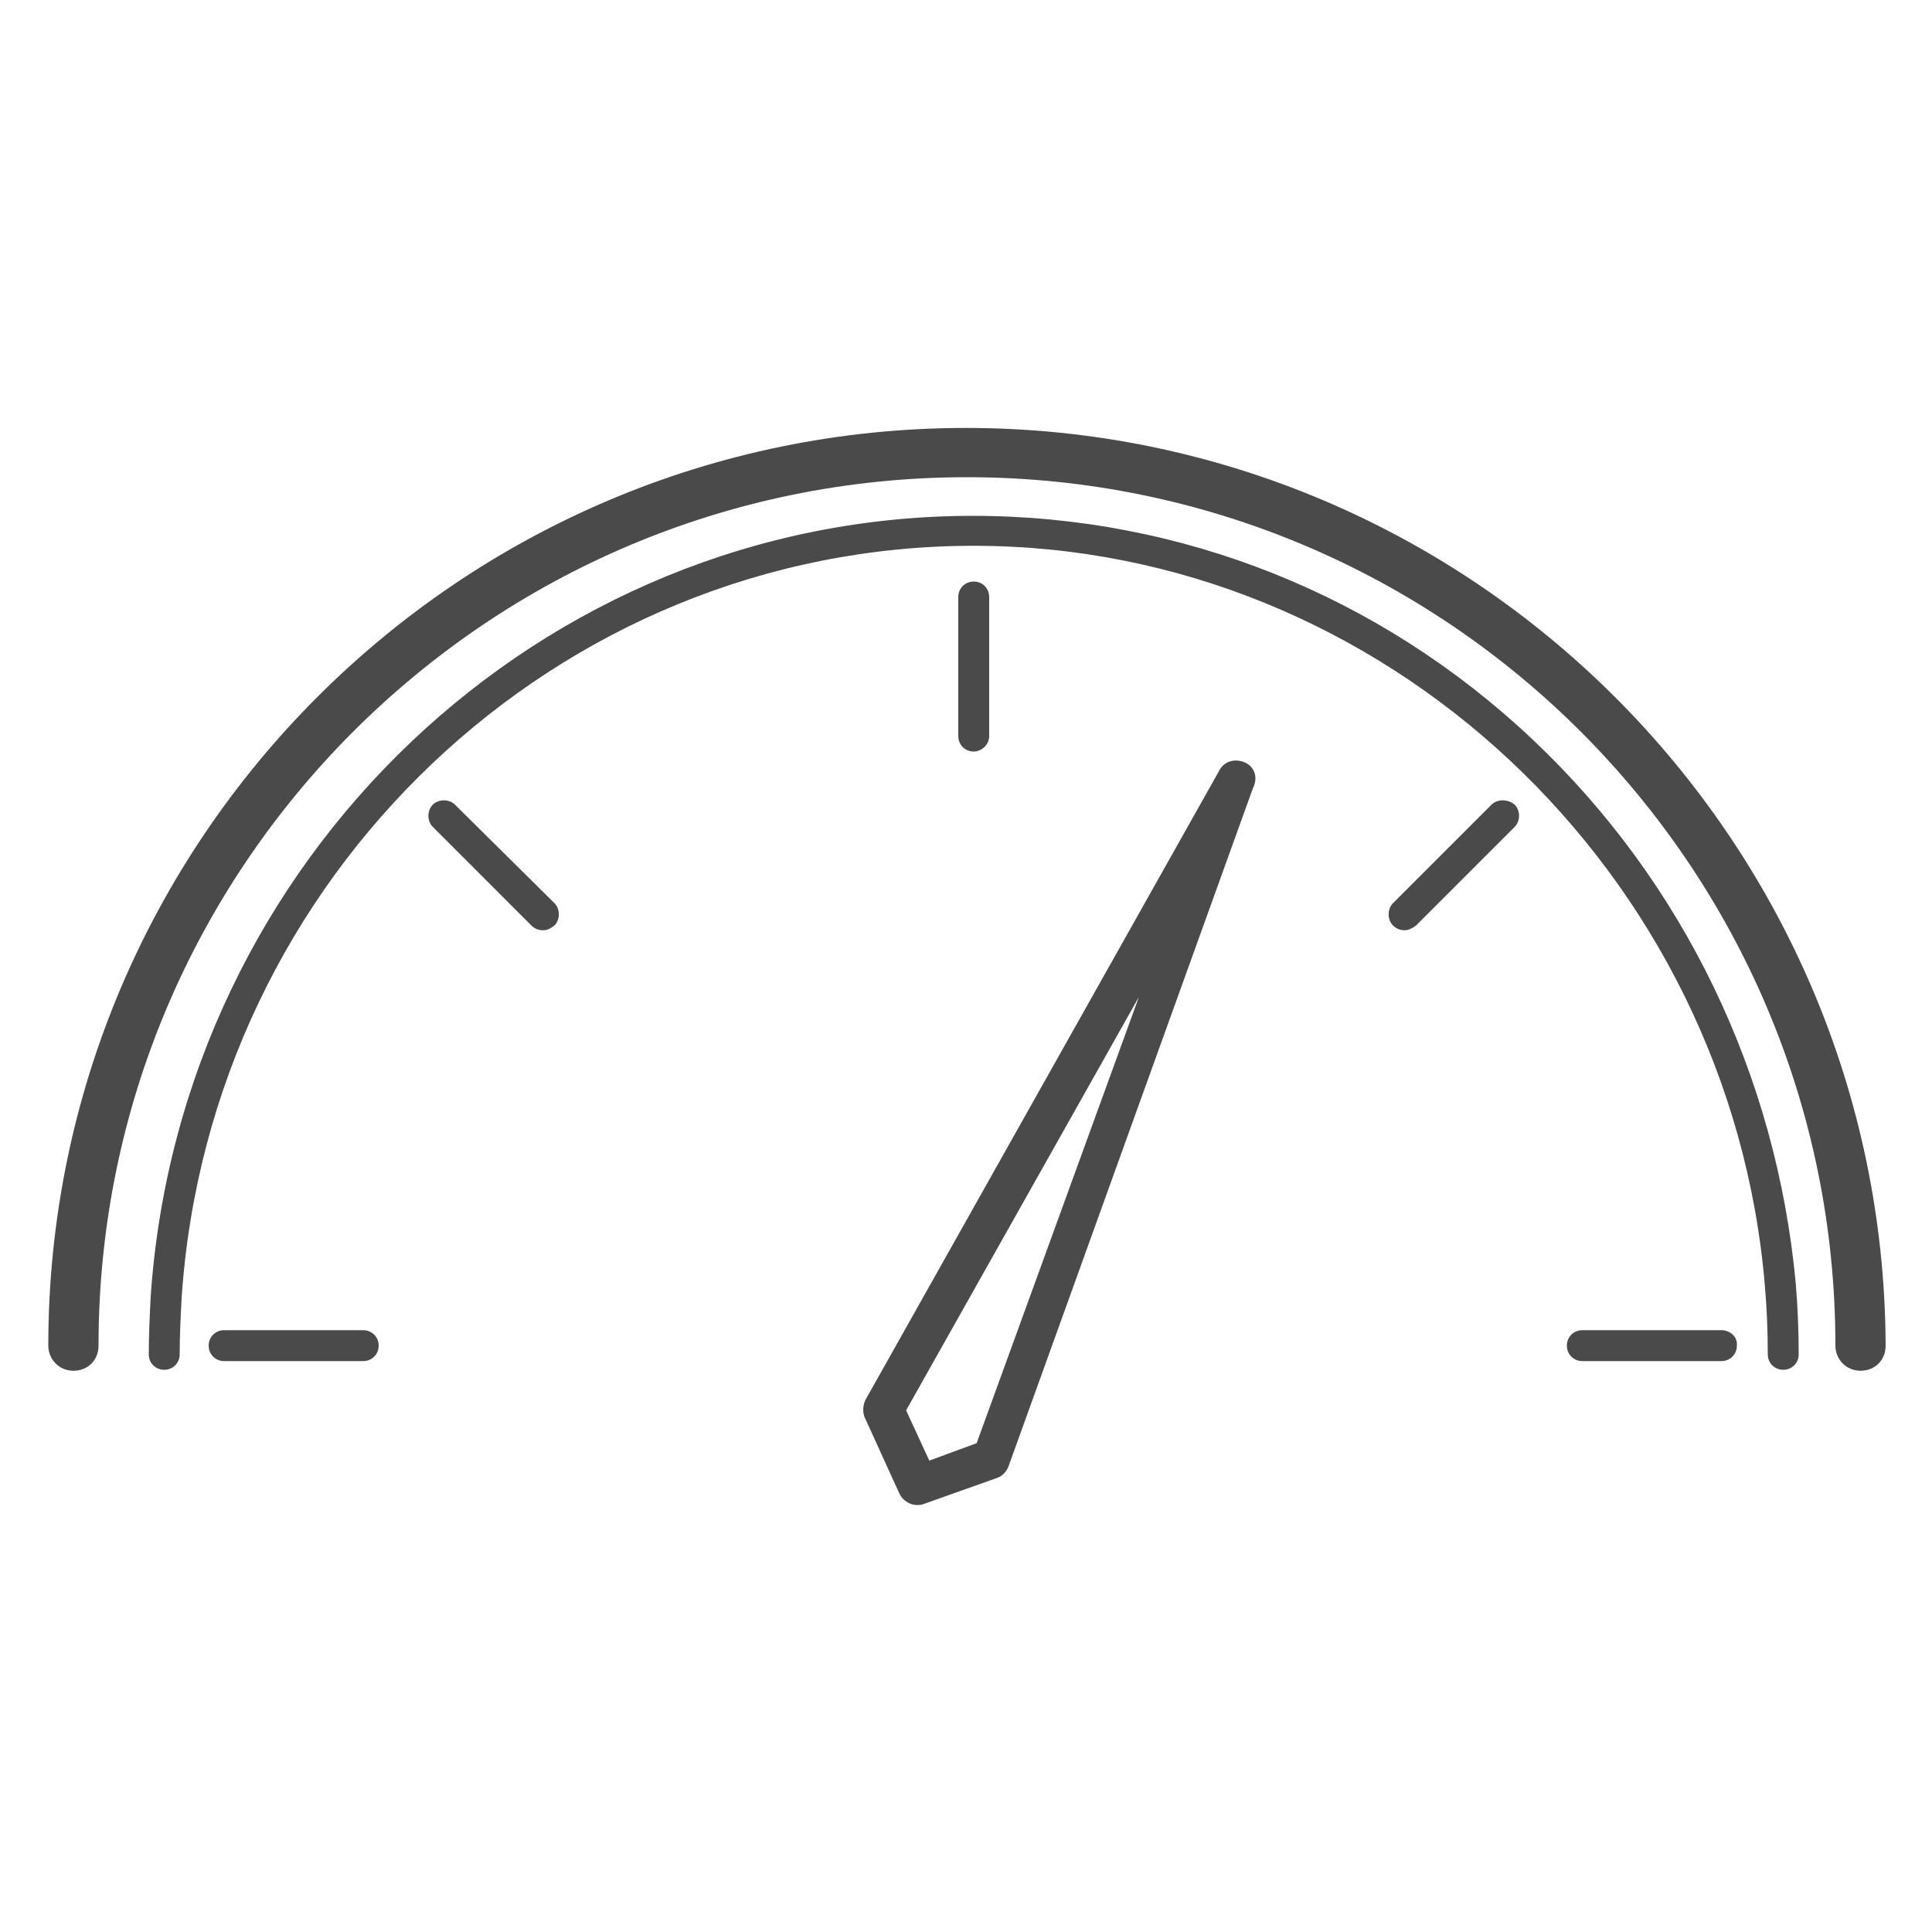<?xml version="1.0" encoding="utf-8"?>
<!-- Generator: Adobe Illustrator 21.0.2, SVG Export Plug-In . SVG Version: 6.00 Build 0)  -->
<svg version="1.1" id="Layer_1" xmlns="http://www.w3.org/2000/svg" xmlns:xlink="http://www.w3.org/1999/xlink" x="0px" y="0px"
	 viewBox="0 0 200 200" style="enable-background:new 0 0 200 200;" xml:space="preserve">
<style type="text/css">
	.st0{fill:#FFFFFF;}
	.st1{fill:#4A4A4A;}
</style>
<g>
	<path class="st1" d="M100,44.3c-52.4,0-95,42.6-95,95c0,1.4,1.1,2.6,2.6,2.6s2.6-1.1,2.6-2.6c0-49.6,40.3-89.9,89.9-89.9
		s89.9,40.3,89.9,89.9c0,1.4,1.1,2.6,2.6,2.6s2.6-1.1,2.6-2.6C195,86.9,152.4,44.3,100,44.3z"/>
	<path class="st1" d="M128.8,78.9c-1-0.4-2.1-0.1-2.6,0.9l-36.6,65.1c-0.3,0.6-0.3,1.3-0.1,1.8l3.6,7.9c0.3,0.7,1.1,1.2,1.8,1.2
		c0.2,0,0.5,0,0.7-0.1l7.6-2.7c0.6-0.2,1-0.7,1.2-1.2l25.3-70.2C130.3,80.4,129.8,79.3,128.8,78.9z M101.1,149.4l-4.9,1.8l-2.4-5.2
		l24.1-42.8L101.1,149.4z"/>
	<path class="st1" d="M37.6,137.7H23.2c-0.9,0-1.6,0.7-1.6,1.6c0,0.9,0.7,1.6,1.6,1.6h14.4c0.9,0,1.6-0.7,1.6-1.6
		C39.2,138.4,38.5,137.7,37.6,137.7z"/>
	<path class="st1" d="M178.2,137.7h-14.4c-0.9,0-1.6,0.7-1.6,1.6c0,0.9,0.7,1.6,1.6,1.6h14.4c0.9,0,1.6-0.7,1.6-1.6
		C179.9,138.4,179.1,137.7,178.2,137.7z"/>
	<path class="st1" d="M158.6,76.5c-15.8-14.9-36.3-23.1-57.9-23.1c-44.7,0-82,35.5-85.1,80.8c-0.1,2-0.2,4-0.2,6
		c0,0.9,0.7,1.6,1.6,1.6c0.9,0,1.6-0.7,1.6-1.6c0-1.9,0.1-3.9,0.2-5.8c2.9-43.7,38.9-77.9,82-77.9c42.4,0,78.3,33.7,81.9,76.6
		c0.2,2.3,0.3,4.7,0.3,7.1c0,0.9,0.7,1.6,1.6,1.6s1.6-0.7,1.6-1.6c0-2.4-0.1-4.9-0.3-7.3C183.9,111.3,174.3,91.3,158.6,76.5z"/>
	<path class="st1" d="M47.1,83.3c-0.6-0.6-1.7-0.6-2.3,0c-0.6,0.6-0.6,1.7,0,2.3l10.2,10.2c0.3,0.3,0.7,0.5,1.2,0.5s0.8-0.2,1.2-0.5
		c0.6-0.6,0.6-1.7,0-2.3L47.1,83.3z"/>
	<path class="st1" d="M102.4,76.2V61.8c0-0.9-0.7-1.6-1.6-1.6c-0.9,0-1.6,0.7-1.6,1.6v14.4c0,0.9,0.7,1.6,1.6,1.6
		C101.6,77.8,102.4,77.1,102.4,76.2z"/>
	<path class="st1" d="M154.4,83.3l-10.2,10.2c-0.6,0.6-0.6,1.7,0,2.3c0.3,0.3,0.7,0.5,1.2,0.5c0.4,0,0.8-0.2,1.2-0.5l10.2-10.2
		c0.6-0.6,0.6-1.7,0-2.3C156.1,82.7,155,82.7,154.4,83.3z"/>
</g>
</svg>
